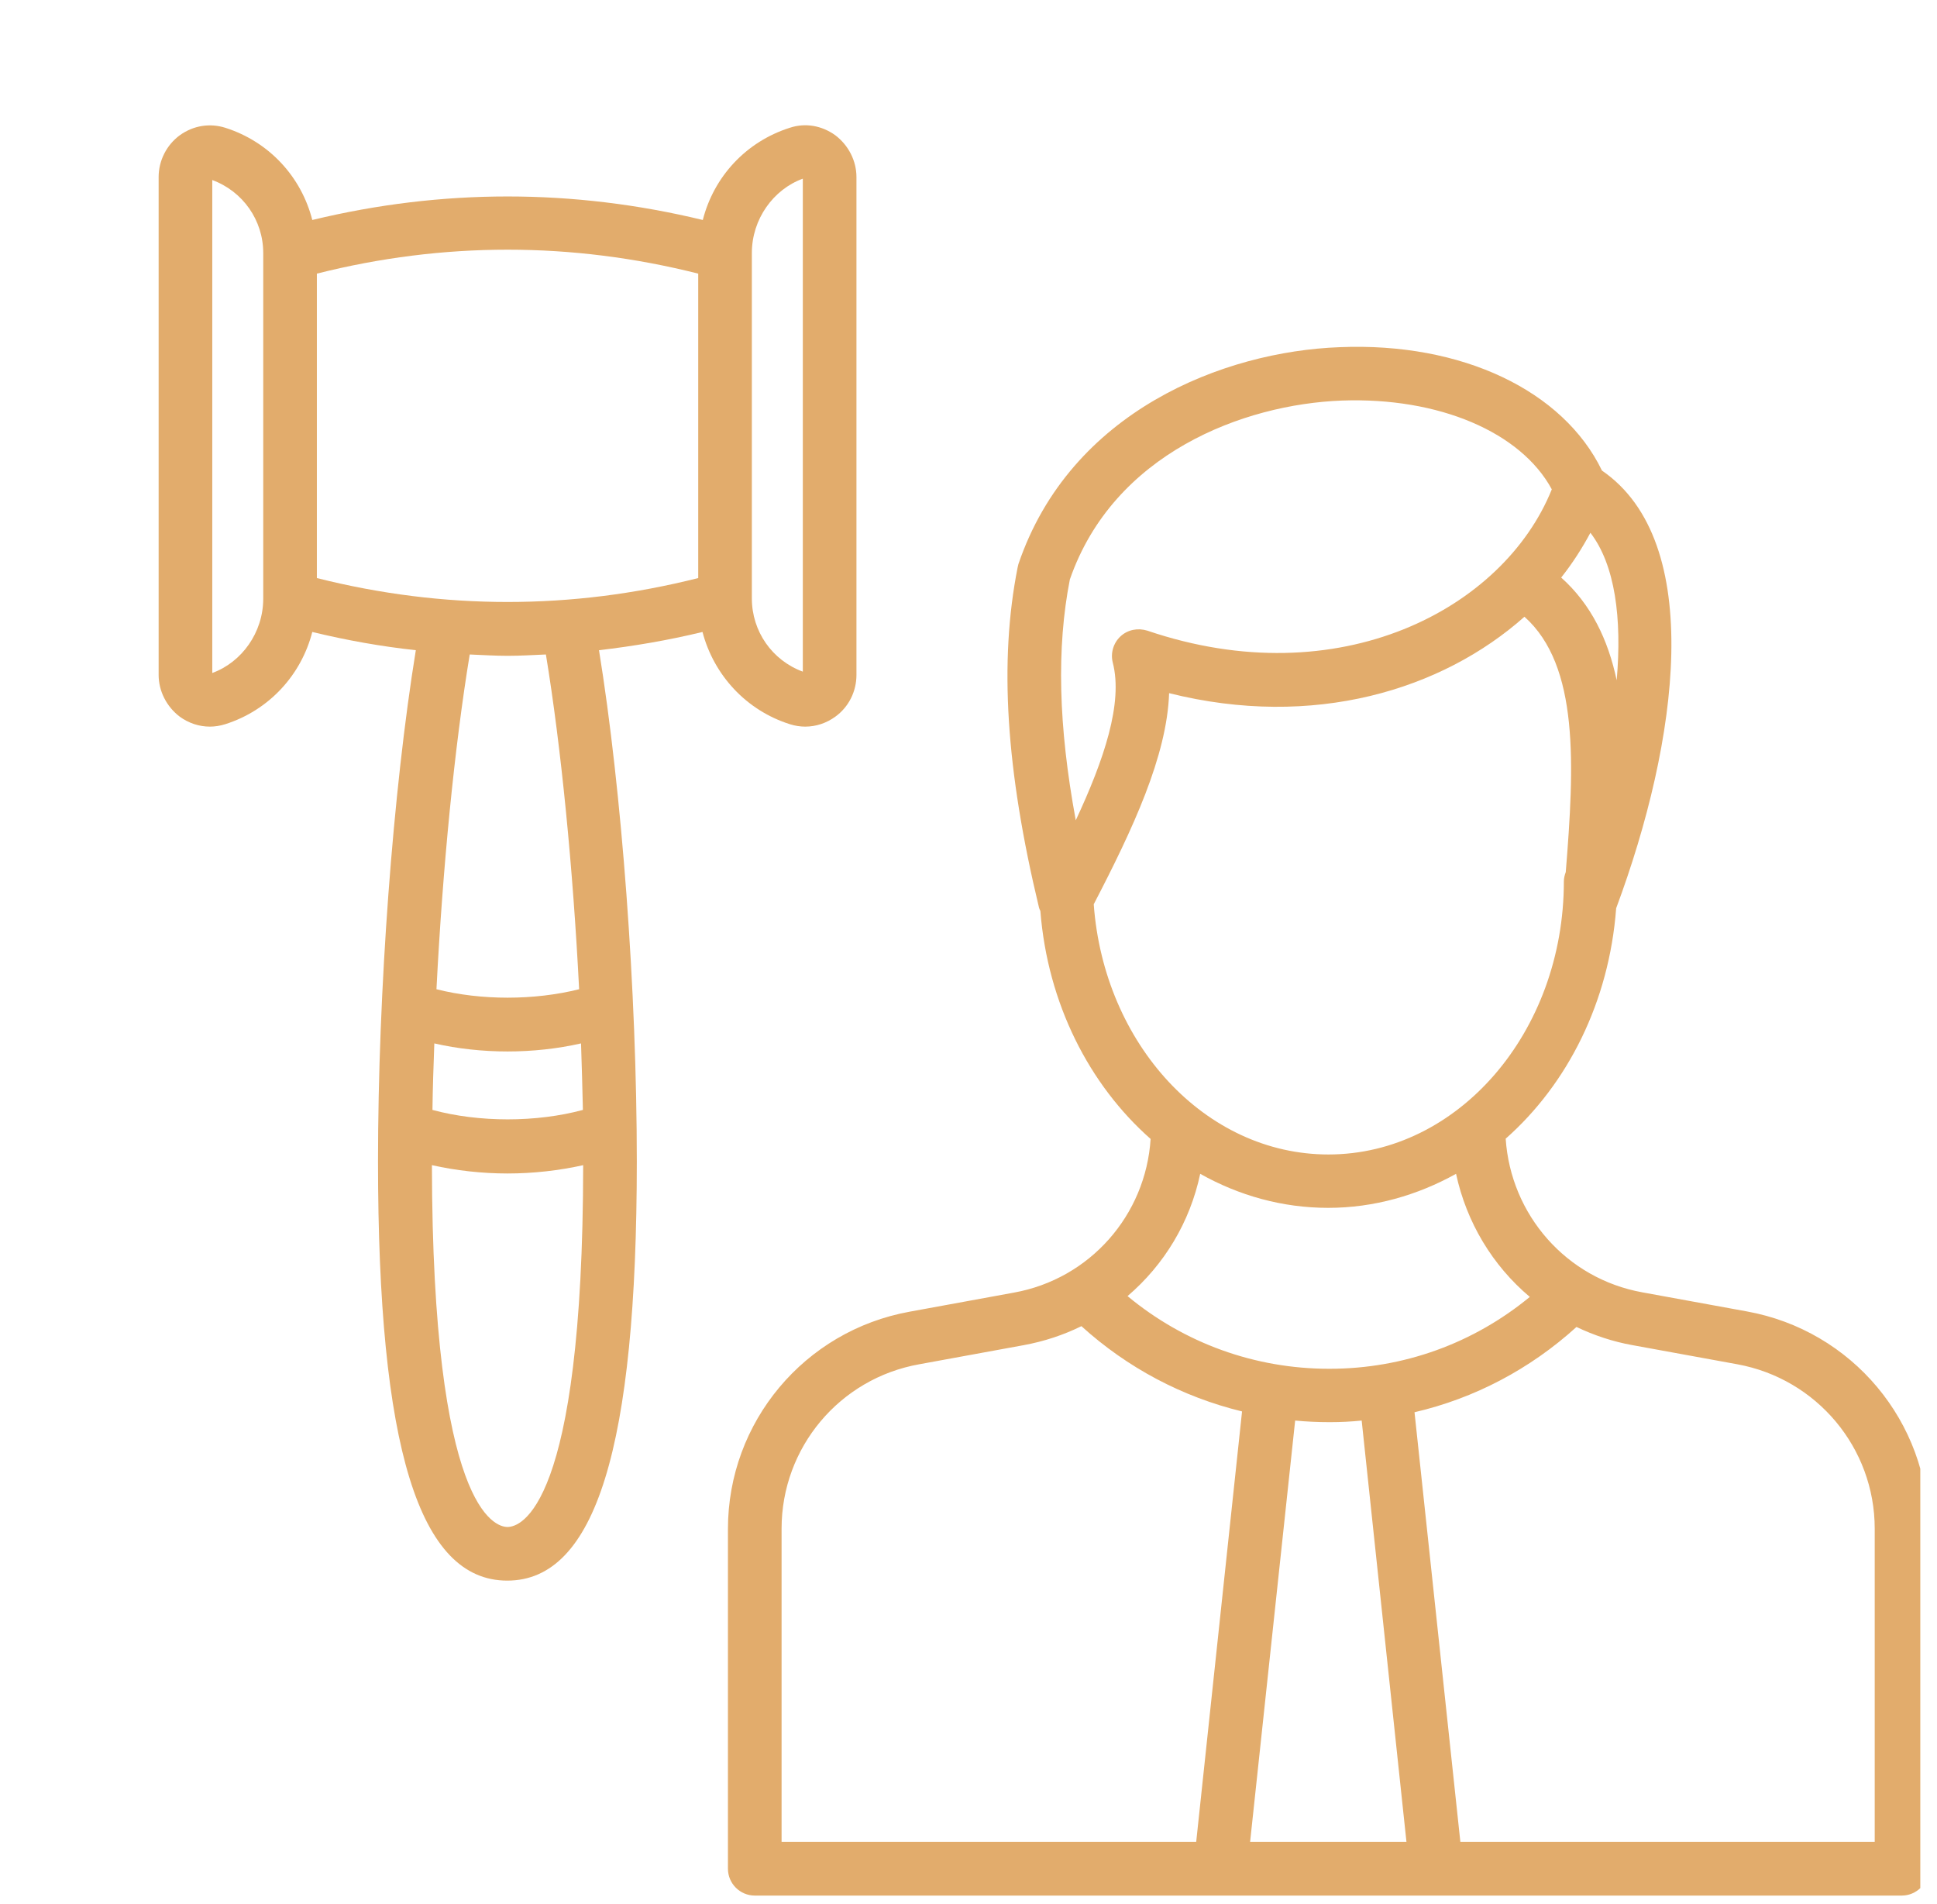 <svg width="58" height="57" viewBox="0 0 58 57" fill="none" xmlns="http://www.w3.org/2000/svg">
<g clip-path="url(#clip0_27_39922)">
<path d="M52.304 39.261L49.18 38.691C46.9 38.281 45.237 36.37 45.085 34.09C46.94 32.452 48.184 29.994 48.393 27.192C50.256 22.189 51.075 16.223 47.968 14.088C46.811 11.695 43.776 10.241 40.114 10.394C36.645 10.522 32.052 12.305 30.494 16.89C30.486 16.922 30.478 16.954 30.47 16.994C29.916 19.797 30.116 23.033 31.112 27.176C31.12 27.208 31.136 27.24 31.152 27.272C31.369 30.043 32.614 32.476 34.453 34.098C34.308 36.378 32.638 38.289 30.357 38.699L27.241 39.269C24.085 39.839 21.797 42.577 21.797 45.773V55.947C21.797 56.389 22.158 56.75 22.6 56.75H56.946C57.387 56.75 57.749 56.389 57.749 55.947V45.765C57.749 42.569 55.46 39.831 52.304 39.261ZM47.622 15.95C48.361 16.914 48.57 18.504 48.409 20.367C48.152 19.154 47.646 18.094 46.747 17.291C47.084 16.866 47.373 16.416 47.622 15.95ZM32.035 17.348C33.344 13.574 37.231 12.104 40.178 11.992C43.085 11.887 45.542 12.939 46.466 14.65C45.02 18.239 40.098 20.832 34.356 18.881C34.075 18.793 33.77 18.849 33.553 19.05C33.336 19.251 33.248 19.556 33.32 19.837C33.633 21.049 33.055 22.752 32.212 24.558C31.69 21.732 31.634 19.395 32.035 17.348ZM32.75 27.072C33.923 24.815 34.943 22.631 35.007 20.752C39.335 21.836 43.182 20.656 45.647 18.464C47.293 19.933 47.141 22.912 46.884 26.108C46.851 26.196 46.827 26.293 46.827 26.389C46.827 30.894 43.663 34.563 39.777 34.563C36.083 34.563 33.055 31.255 32.75 27.072ZM35.938 35.142C37.095 35.792 38.395 36.161 39.769 36.161C41.142 36.161 42.443 35.784 43.599 35.142C43.912 36.595 44.691 37.888 45.807 38.827C44.121 40.217 42.025 40.979 39.809 40.979H39.801C37.568 40.979 35.456 40.208 33.762 38.803C34.862 37.864 35.633 36.587 35.938 35.142ZM35.818 55.144H23.403V45.765C23.403 43.34 25.137 41.268 27.53 40.843L30.646 40.273C31.265 40.16 31.843 39.968 32.381 39.703C33.762 40.955 35.408 41.822 37.191 42.256L35.818 55.144ZM37.432 55.144L38.781 42.529C39.118 42.561 39.464 42.577 39.809 42.577H39.825C40.146 42.577 40.459 42.561 40.773 42.529L42.114 55.144H37.432ZM56.142 55.144H43.728L42.355 42.28C44.153 41.863 45.816 40.987 47.205 39.727C47.727 39.976 48.297 40.168 48.891 40.273L52.015 40.843C54.4 41.276 56.135 43.348 56.135 45.765V55.144H56.142Z" fill="#E2AC6C"/>
<path d="M23.653 21.682C23.806 21.73 23.959 21.754 24.111 21.754C24.432 21.754 24.745 21.65 25.011 21.457C25.412 21.168 25.645 20.703 25.645 20.205V5.301C25.645 4.811 25.404 4.346 25.011 4.049C24.609 3.76 24.119 3.671 23.653 3.824C22.336 4.241 21.373 5.293 21.044 6.586C17.157 5.647 13.238 5.647 9.351 6.586C9.022 5.293 8.058 4.241 6.742 3.824C6.276 3.679 5.786 3.76 5.384 4.049C4.991 4.338 4.75 4.803 4.75 5.301V20.205C4.75 20.694 4.991 21.16 5.384 21.457C5.649 21.65 5.963 21.754 6.284 21.754C6.436 21.754 6.589 21.73 6.742 21.682C8.058 21.265 9.022 20.205 9.351 18.92C10.379 19.169 11.415 19.354 12.451 19.466C11.768 23.666 11.319 29.672 11.319 34.771C11.319 43.331 12.547 47.321 15.189 47.321C17.831 47.321 19.068 43.331 19.068 34.771C19.068 29.672 18.618 23.666 17.936 19.466C18.972 19.345 20.008 19.169 21.035 18.92C21.373 20.205 22.336 21.265 23.653 21.682ZM22.513 7.574C22.513 6.562 23.155 5.671 24.039 5.349V20.108C23.123 19.771 22.513 18.904 22.513 17.916V7.574ZM7.882 17.924C7.882 18.936 7.239 19.827 6.356 20.148V5.39C7.272 5.727 7.882 6.594 7.882 7.574V17.924ZM15.197 45.715C14.82 45.715 12.949 45.185 12.933 34.883C13.656 35.044 14.427 35.132 15.197 35.132C15.968 35.132 16.739 35.044 17.462 34.883C17.454 45.185 15.575 45.715 15.197 45.715ZM15.197 31.479C15.944 31.479 16.691 31.398 17.398 31.238C17.422 31.912 17.438 32.571 17.454 33.229C16.057 33.606 14.346 33.606 12.949 33.229C12.957 32.571 12.981 31.904 13.005 31.238C13.704 31.398 14.451 31.479 15.197 31.479ZM13.069 29.616C13.254 25.994 13.607 22.373 14.065 19.594C14.443 19.61 14.82 19.634 15.206 19.634C15.591 19.634 15.96 19.61 16.346 19.594C16.803 22.373 17.157 25.994 17.341 29.616C15.992 29.953 14.402 29.953 13.069 29.616ZM20.907 17.306C17.117 18.261 13.278 18.261 9.488 17.306V8.192C13.278 7.236 17.117 7.236 20.907 8.192V17.306Z" fill="#E2AC6C"/>
</g>
<defs>
<clipPath id="clip0_27_39922">
<rect width="57" height="57" fill="white" transform="translate(0.5)"/>
</clipPath>
</defs>
</svg>
